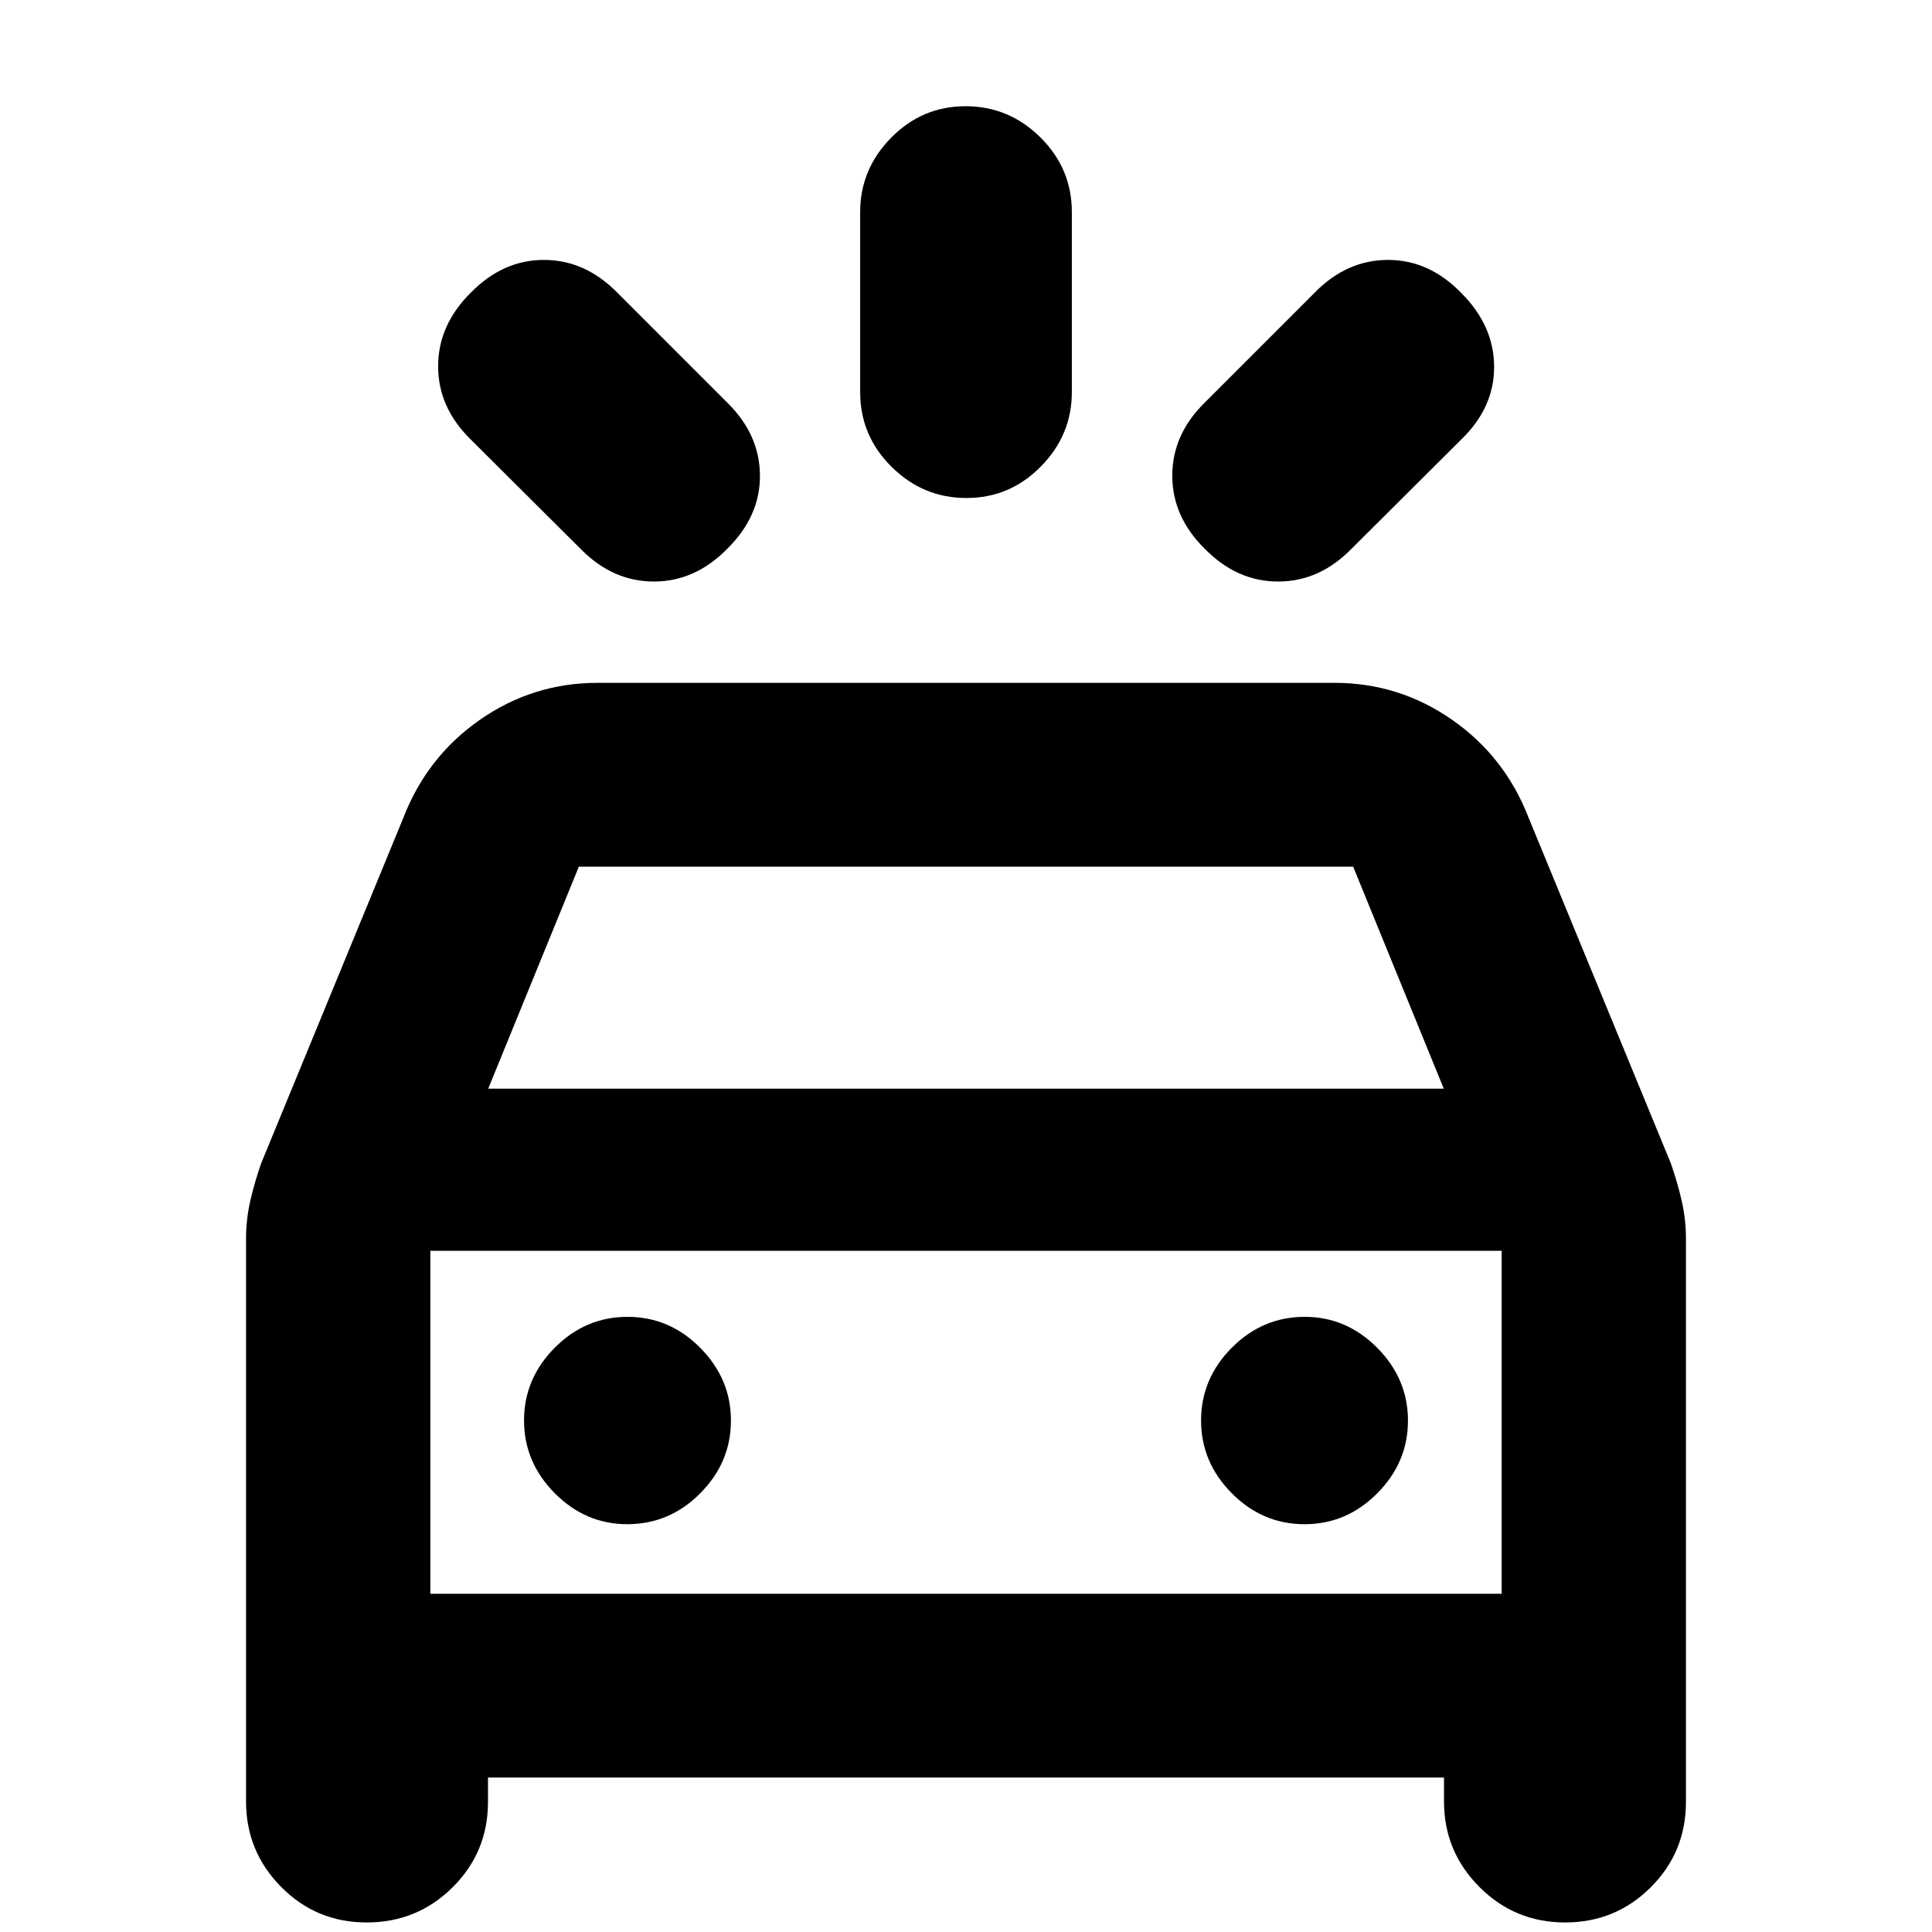 <svg xmlns="http://www.w3.org/2000/svg" height="20" viewBox="0 -960 960 960" width="20"><path d="M361.3-687.24q-15.95 16.2-36.39 16.2-20.43 0-36.26-16.07l-54.89-54.65q-16.06-15.83-16.06-36.26 0-20.44 16.19-36.51 15.96-16.32 36.39-16.32 20.44 0 36.51 16.31l54.64 54.65q16.07 15.82 16.19 36.14.12 20.31-16.32 36.51Zm237.4 0q-16.2-15.96-16.2-36.39 0-20.44 16.07-36.26l54.88-54.89q15.83-16.07 36.27-16.07 20.43 0 36.39 16.44 16.19 16.19 16.31 36.51.12 20.31-16.18 36.14l-54.89 54.65q-15.83 16.07-36.26 16.07-20.44 0-36.39-16.2Zm-118.49-25.3q-21.55 0-37.17-15.48-15.63-15.47-15.63-37.11v-89.49q0-21.35 15.42-36.97 15.41-15.63 36.96-15.63t37.17 15.48q15.63 15.47 15.63 37.11v89.48q0 21.36-15.42 36.98-15.41 15.63-36.96 15.63ZM122.26-64.85v-279.76q0-9.49 2.12-18.75 2.12-9.25 5.36-18.51l70.71-171.83q11.77-30.37 38.07-48.68 26.3-18.32 58.44-18.32h366.08q32.14 0 58.44 18.32 26.3 18.31 38.07 48.68l70.71 171.83q3.24 9.26 5.36 18.51 2.12 9.26 2.12 18.75v280q0 24.95-17.51 42.41-17.52 17.46-42.54 17.46-25 0-42.58-17.64-17.59-17.64-17.59-42.47v-11.89H242.48v12.13q0 24.95-17.59 42.41Q207.3-4.74 182.18-4.74q-25.01 0-42.46-17.64-17.46-17.64-17.46-42.47Zm120.33-354.19h474.82l-45.04-110.33H287.63l-45.04 110.33Zm69.08 216.41q21 0 36.26-15.35 15.27-15.36 15.27-36.14 0-20.79-15.27-36.17-15.26-15.38-36.14-15.38-20.88 0-36.14 15.35-15.26 15.35-15.26 36.14t15.29 36.17q15.29 15.38 35.99 15.38Zm336.54 0q20.88 0 36.14-15.35 15.26-15.36 15.26-36.14 0-20.79-15.29-36.17-15.29-15.38-35.99-15.38-21 0-36.26 15.35-15.27 15.35-15.27 36.14t15.27 36.17q15.26 15.38 36.14 15.38Zm-434.38 34.56h532.34v-170.41H213.83v170.41Zm0 0v-170.41 170.41Z"/></svg>